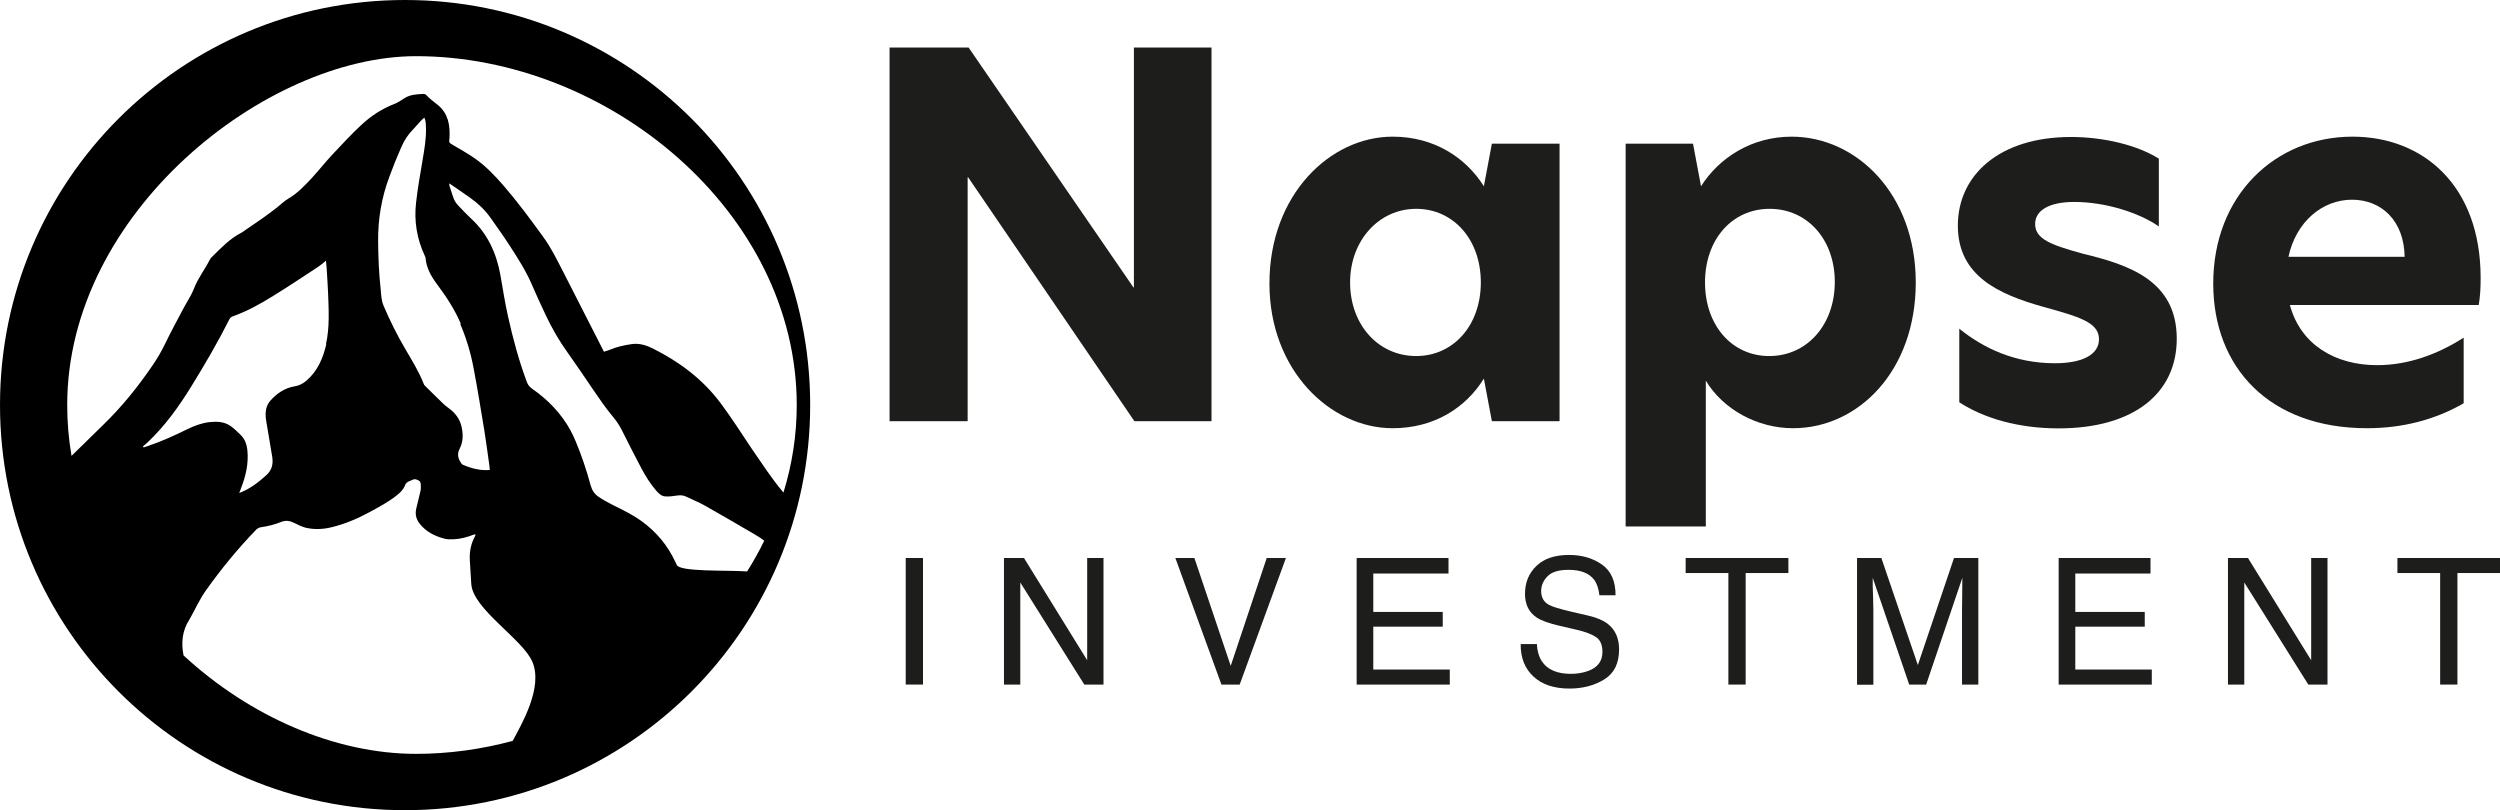 <?xml version="1.0" encoding="UTF-8"?>
<svg id="Layer_1" data-name="Layer 1" xmlns="http://www.w3.org/2000/svg" viewBox="0 0 156.23 50.64">
  <defs>
    <style>
      .cls-1 {
        fill: #1d1d1b;
      }

      .cls-2 {
        isolation: isolate;
      }
    </style>
  </defs>
  <g class="cls-2">
    <path class="cls-1" d="M75.71,26.32h-4.82l-10.39-15.24h-.03v15.24h-4.88V2.97h4.94l10.3,14.99h.03V2.97h4.85V26.32Z"/>
    <path class="cls-1" d="M79.33,17.71c0-5.54,3.79-9.17,7.7-9.17,2.6,0,4.57,1.31,5.7,3.1l.5-2.66h4.23V26.32h-4.23l-.5-2.66c-1.13,1.82-3.1,3.1-5.7,3.1-3.91,0-7.7-3.63-7.7-9.04Zm9.17,4.54c2.32,0,4.04-1.91,4.04-4.6s-1.72-4.6-4.04-4.6-4.13,1.97-4.13,4.6,1.75,4.6,4.13,4.6Z"/>
    <path class="cls-1" d="M101.61,8.98h4.19l.5,2.66c1.13-1.78,3.16-3.1,5.66-3.1,4.04,0,7.76,3.57,7.76,9.11s-3.6,9.11-7.67,9.11c-2.25,0-4.38-1.19-5.45-2.97v9.11h-5.01V8.98Zm8.95,13.27c2.38,0,4.1-1.97,4.1-4.63s-1.72-4.57-4.07-4.57-4.04,1.91-4.04,4.6,1.69,4.6,4.01,4.6Z"/>
    <path class="cls-1" d="M134.91,9.89v4.26c-1.22-.85-3.32-1.53-5.29-1.53-1.57,0-2.44,.53-2.44,1.38,0,.94,1,1.31,2.97,1.85,2.85,.69,5.88,1.66,5.88,5.32,0,3.41-2.69,5.6-7.39,5.6-2.5,0-4.66-.63-6.2-1.63v-4.6c1.47,1.19,3.44,2.16,5.98,2.16,1.75,0,2.75-.56,2.75-1.5,0-1.06-1.25-1.41-3.5-2.03-2.75-.78-5.32-1.91-5.32-5.07s2.6-5.54,7.07-5.54c2.03,0,4.13,.5,5.48,1.35Z"/>
    <path class="cls-1" d="M138.31,17.71c0-5.51,3.88-9.17,8.7-9.17,4.41,0,8.01,3.04,8.01,8.83,0,.63-.03,1.19-.12,1.69h-11.8c.66,2.47,2.82,3.76,5.45,3.76,1.91,0,3.76-.66,5.41-1.72v4.1c-1.78,1.03-3.82,1.56-6.04,1.56-6.1,0-9.61-3.79-9.61-9.04Zm11.96-1.66c-.03-2.25-1.44-3.57-3.29-3.57s-3.5,1.38-3.97,3.57h7.26Z"/>
  </g>
  <path d="M25.31,0C11.33,0,0,11.32,0,25.31s11.32,25.32,25.31,25.32,25.32-11.34,25.32-25.32S39.3,0,25.31,0ZM8.98,27.96s-.03-.04-.05-.06c.11-.1,.23-.19,.33-.29,1.06-1.01,1.91-2.19,2.68-3.44,.84-1.36,1.65-2.74,2.37-4.17,.05-.1,.1-.18,.21-.22,.93-.33,1.79-.81,2.62-1.33,.92-.57,1.82-1.17,2.72-1.76,.17-.11,.32-.24,.51-.4,.02,.17,.03,.3,.04,.44,.03,.51,.07,1.02,.09,1.53,.04,1.09,.11,2.18-.13,3.25h.02c-.2,.87-.54,1.67-1.23,2.27-.22,.19-.45,.31-.73,.36-.6,.09-1.1,.42-1.51,.87-.33,.35-.36,.8-.29,1.26,.12,.72,.24,1.43,.36,2.15,0,.04,.02,.07,.02,.11,.07,.45,0,.83-.36,1.16-.5,.45-1.02,.86-1.7,1.12,.05-.14,.08-.23,.12-.32,.29-.75,.47-1.52,.39-2.34-.04-.39-.16-.73-.45-1-.19-.18-.38-.37-.59-.52-.41-.29-.87-.3-1.34-.25-.48,.06-.92,.22-1.35,.43-.82,.4-1.64,.78-2.51,1.07-.08,.03-.16,.05-.24,.08Zm23.06,18.34c-1.97,.53-4,.81-6.04,.81-5.08,0-10.4-2.34-14.53-6.15-.16-.8-.08-1.56,.37-2.25,0-.02,.02-.05,.04-.07,.33-.59,.61-1.22,1-1.76,.95-1.34,1.99-2.6,3.12-3.77,.07-.08,.19-.14,.29-.16,.45-.06,.88-.17,1.3-.34,.28-.11,.54-.06,.8,.07,.23,.11,.47,.24,.72,.3,.52,.12,1.04,.1,1.56-.02,.85-.2,1.64-.53,2.41-.95,.59-.32,1.18-.63,1.71-1.05,.21-.17,.42-.36,.52-.63,.05-.14,.14-.21,.27-.26,.09-.03,.17-.08,.26-.11,.05-.02,.12-.02,.17,0,.25,.09,.29,.15,.29,.43,0,.11,0,.22-.03,.32-.08,.35-.17,.7-.25,1.04-.09,.36-.03,.68,.21,.98,.4,.51,.94,.77,1.53,.93,.19,.05,.39,.05,.59,.04,.43-.02,.85-.13,1.25-.29,.03-.01,.07-.01,.11-.02v.05s-.03,.08-.05,.12c-.24,.45-.33,.94-.3,1.45,.03,.49,.06,.99,.09,1.48,.1,1.58,3.22,3.45,3.82,4.87,.68,1.61-.68,3.9-1.23,4.94Zm-5.5-30.33s.04,.08,.05,.12c.05,.65,.35,1.18,.72,1.67,.58,.78,1.11,1.58,1.49,2.48h-.04c.38,.89,.66,1.82,.84,2.79,.25,1.31,.46,2.63,.68,3.95,.11,.7,.2,1.4,.3,2.1,.01,.09,.02,.18,.03,.29-.62,.05-1.16-.1-1.69-.33-.05-.02-.09-.08-.12-.13-.19-.28-.24-.55-.07-.88,.23-.45,.22-.94,.1-1.42-.1-.39-.32-.71-.62-.97-.18-.15-.37-.27-.53-.43-.38-.36-.75-.74-1.13-1.11-.03-.03-.06-.07-.07-.11-.31-.79-.75-1.49-1.17-2.21-.5-.85-.94-1.74-1.33-2.65-.15-.34-.16-.7-.19-1.05-.11-.98-.15-1.97-.16-2.95-.02-1.41,.21-2.77,.7-4.08,.23-.63,.48-1.25,.75-1.86,.18-.42,.43-.8,.75-1.12,.16-.16,.3-.34,.46-.51,.06-.07,.14-.13,.23-.21,.1,.22,.09,.44,.1,.64,.02,.68-.1,1.34-.21,2-.15,.89-.31,1.78-.41,2.68-.13,1.15,.05,2.25,.54,3.3Zm20.15,19.74c-1.34-.09-4.21,.04-4.4-.41-.02-.06-.05-.11-.08-.17-.48-1.04-1.19-1.89-2.1-2.55-.55-.4-1.16-.7-1.77-1-.32-.16-.63-.33-.93-.53-.25-.17-.41-.4-.5-.72-.25-.93-.56-1.85-.93-2.74-.1-.24-.21-.47-.33-.7-.59-1.07-1.42-1.92-2.4-2.6-.16-.11-.26-.24-.33-.43-.5-1.34-.87-2.72-1.18-4.12-.19-.85-.32-1.71-.47-2.56-.25-1.37-.8-2.57-1.82-3.51-.27-.25-.52-.52-.78-.79-.16-.16-.28-.34-.35-.56-.08-.24-.16-.49-.24-.73v-.13c.45,.31,.88,.6,1.3,.9,.48,.34,.91,.74,1.26,1.23,.39,.56,.79,1.11,1.16,1.68,.54,.83,1.08,1.67,1.47,2.59,.26,.6,.53,1.19,.81,1.78,.39,.84,.85,1.64,1.39,2.39,.55,.77,1.08,1.56,1.61,2.34,.38,.56,.76,1.11,1.19,1.63,.22,.26,.43,.56,.59,.88,.4,.8,.81,1.61,1.23,2.4,.26,.49,.55,.95,.91,1.37,.15,.17,.32,.35,.55,.37,.25,.02,.5-.01,.74-.05,.2-.03,.39-.03,.58,.06,.39,.19,.79,.35,1.17,.56,1.03,.58,2.05,1.18,3.08,1.78,.22,.13,.44,.26,.64,.42-.32,.66-.68,1.3-1.07,1.92Zm.26-7.71c-.63-.94-1.24-1.9-1.92-2.81-1.13-1.51-2.58-2.58-4.21-3.4-.41-.21-.85-.35-1.32-.29-.48,.07-.95,.17-1.4,.36-.12,.05-.24,.08-.36,.12-.03-.06-.05-.09-.06-.12-.85-1.67-1.71-3.35-2.56-5.02-.36-.7-.71-1.4-1.17-2.03-.8-1.11-1.61-2.2-2.5-3.23-.55-.63-1.13-1.24-1.82-1.71-.44-.3-.9-.56-1.36-.83-.2-.12-.21-.12-.19-.35,0-.03,.01-.05,.01-.08,.04-.79-.08-1.52-.73-2.05-.24-.2-.5-.37-.71-.61-.04-.05-.14-.09-.21-.08-.41,.02-.81,.04-1.17,.27-.21,.14-.42,.28-.66,.37-.75,.29-1.41,.73-2,1.27-.64,.59-1.23,1.23-1.83,1.87-.45,.48-.85,.99-1.29,1.47-.45,.48-.9,.96-1.48,1.3-.25,.14-.45,.35-.68,.53-.26,.2-.53,.41-.8,.6-.38,.27-.78,.54-1.16,.8-.09,.06-.17,.13-.26,.18-.74,.37-1.3,.97-1.88,1.54-.06,.05-.1,.13-.14,.2-.31,.6-.73,1.13-.97,1.77-.15,.39-.39,.74-.59,1.11-.42,.79-.85,1.58-1.24,2.39-.21,.43-.45,.84-.72,1.24-.93,1.37-1.96,2.65-3.14,3.79-.65,.64-1.3,1.28-1.96,1.92-.18-1.04-.27-2.1-.27-3.18C4.2,13.27,16.62,3.51,26,3.51c12.03,0,23.79,9.76,23.79,21.8,0,1.89-.29,3.72-.83,5.47-.74-.87-1.36-1.84-2.01-2.78Z"/>
  <g class="cls-2">
    <path class="cls-1" d="M56.6,34.87h1.08v7.91h-1.08v-7.91Z"/>
    <path class="cls-1" d="M62.73,34.87h1.26l3.95,6.39v-6.39h1.02v7.91h-1.2l-4-6.38v6.38h-1.02v-7.91Z"/>
    <path class="cls-1" d="M74.64,34.87l2.27,6.74,2.25-6.74h1.2l-2.89,7.91h-1.14l-2.88-7.91h1.19Z"/>
    <path class="cls-1" d="M84.78,34.87h5.74v.97h-4.7v2.4h4.34v.92h-4.34v2.68h4.78v.94h-5.82v-7.91Z"/>
    <path class="cls-1" d="M96.04,40.23c.02,.45,.13,.81,.31,1.09,.34,.52,.95,.79,1.81,.79,.39,0,.74-.06,1.06-.17,.62-.22,.92-.62,.92-1.2,0-.43-.13-.74-.39-.92-.26-.18-.68-.34-1.24-.47l-1.04-.24c-.68-.16-1.16-.33-1.44-.52-.49-.33-.73-.82-.73-1.48,0-.71,.24-1.29,.72-1.75s1.16-.68,2.03-.68c.81,0,1.49,.2,2.06,.6s.85,1.04,.85,1.92h-1.01c-.05-.42-.16-.75-.33-.97-.31-.41-.84-.62-1.6-.62-.61,0-1.04,.13-1.31,.4-.26,.27-.4,.57-.4,.93,0,.39,.16,.67,.47,.85,.21,.12,.67,.26,1.39,.43l1.08,.25c.52,.12,.92,.29,1.2,.5,.49,.37,.73,.91,.73,1.61,0,.88-.31,1.5-.93,1.88-.62,.38-1.34,.57-2.17,.57-.96,0-1.71-.25-2.25-.75-.54-.5-.81-1.18-.8-2.03h1.01Z"/>
    <path class="cls-1" d="M111.76,34.87v.94h-2.67v6.97h-1.08v-6.97h-2.67v-.94h6.42Z"/>
    <path class="cls-1" d="M116.03,34.87h1.54l2.28,6.69,2.26-6.69h1.52v7.91h-1.02v-4.67c0-.16,0-.43,.01-.8,0-.37,.01-.77,.01-1.2l-2.26,6.67h-1.06l-2.28-6.67v.24c0,.19,0,.49,.02,.89,.01,.4,.02,.69,.02,.88v4.67h-1.02v-7.91Z"/>
    <path class="cls-1" d="M128.65,34.87h5.74v.97h-4.7v2.4h4.34v.92h-4.34v2.68h4.78v.94h-5.82v-7.91Z"/>
    <path class="cls-1" d="M139.22,34.87h1.26l3.95,6.39v-6.39h1.02v7.91h-1.2l-4-6.38v6.38h-1.02v-7.91Z"/>
    <path class="cls-1" d="M156.24,34.87v.94h-2.67v6.97h-1.08v-6.97h-2.67v-.94h6.42Z"/>
  </g>
</svg>